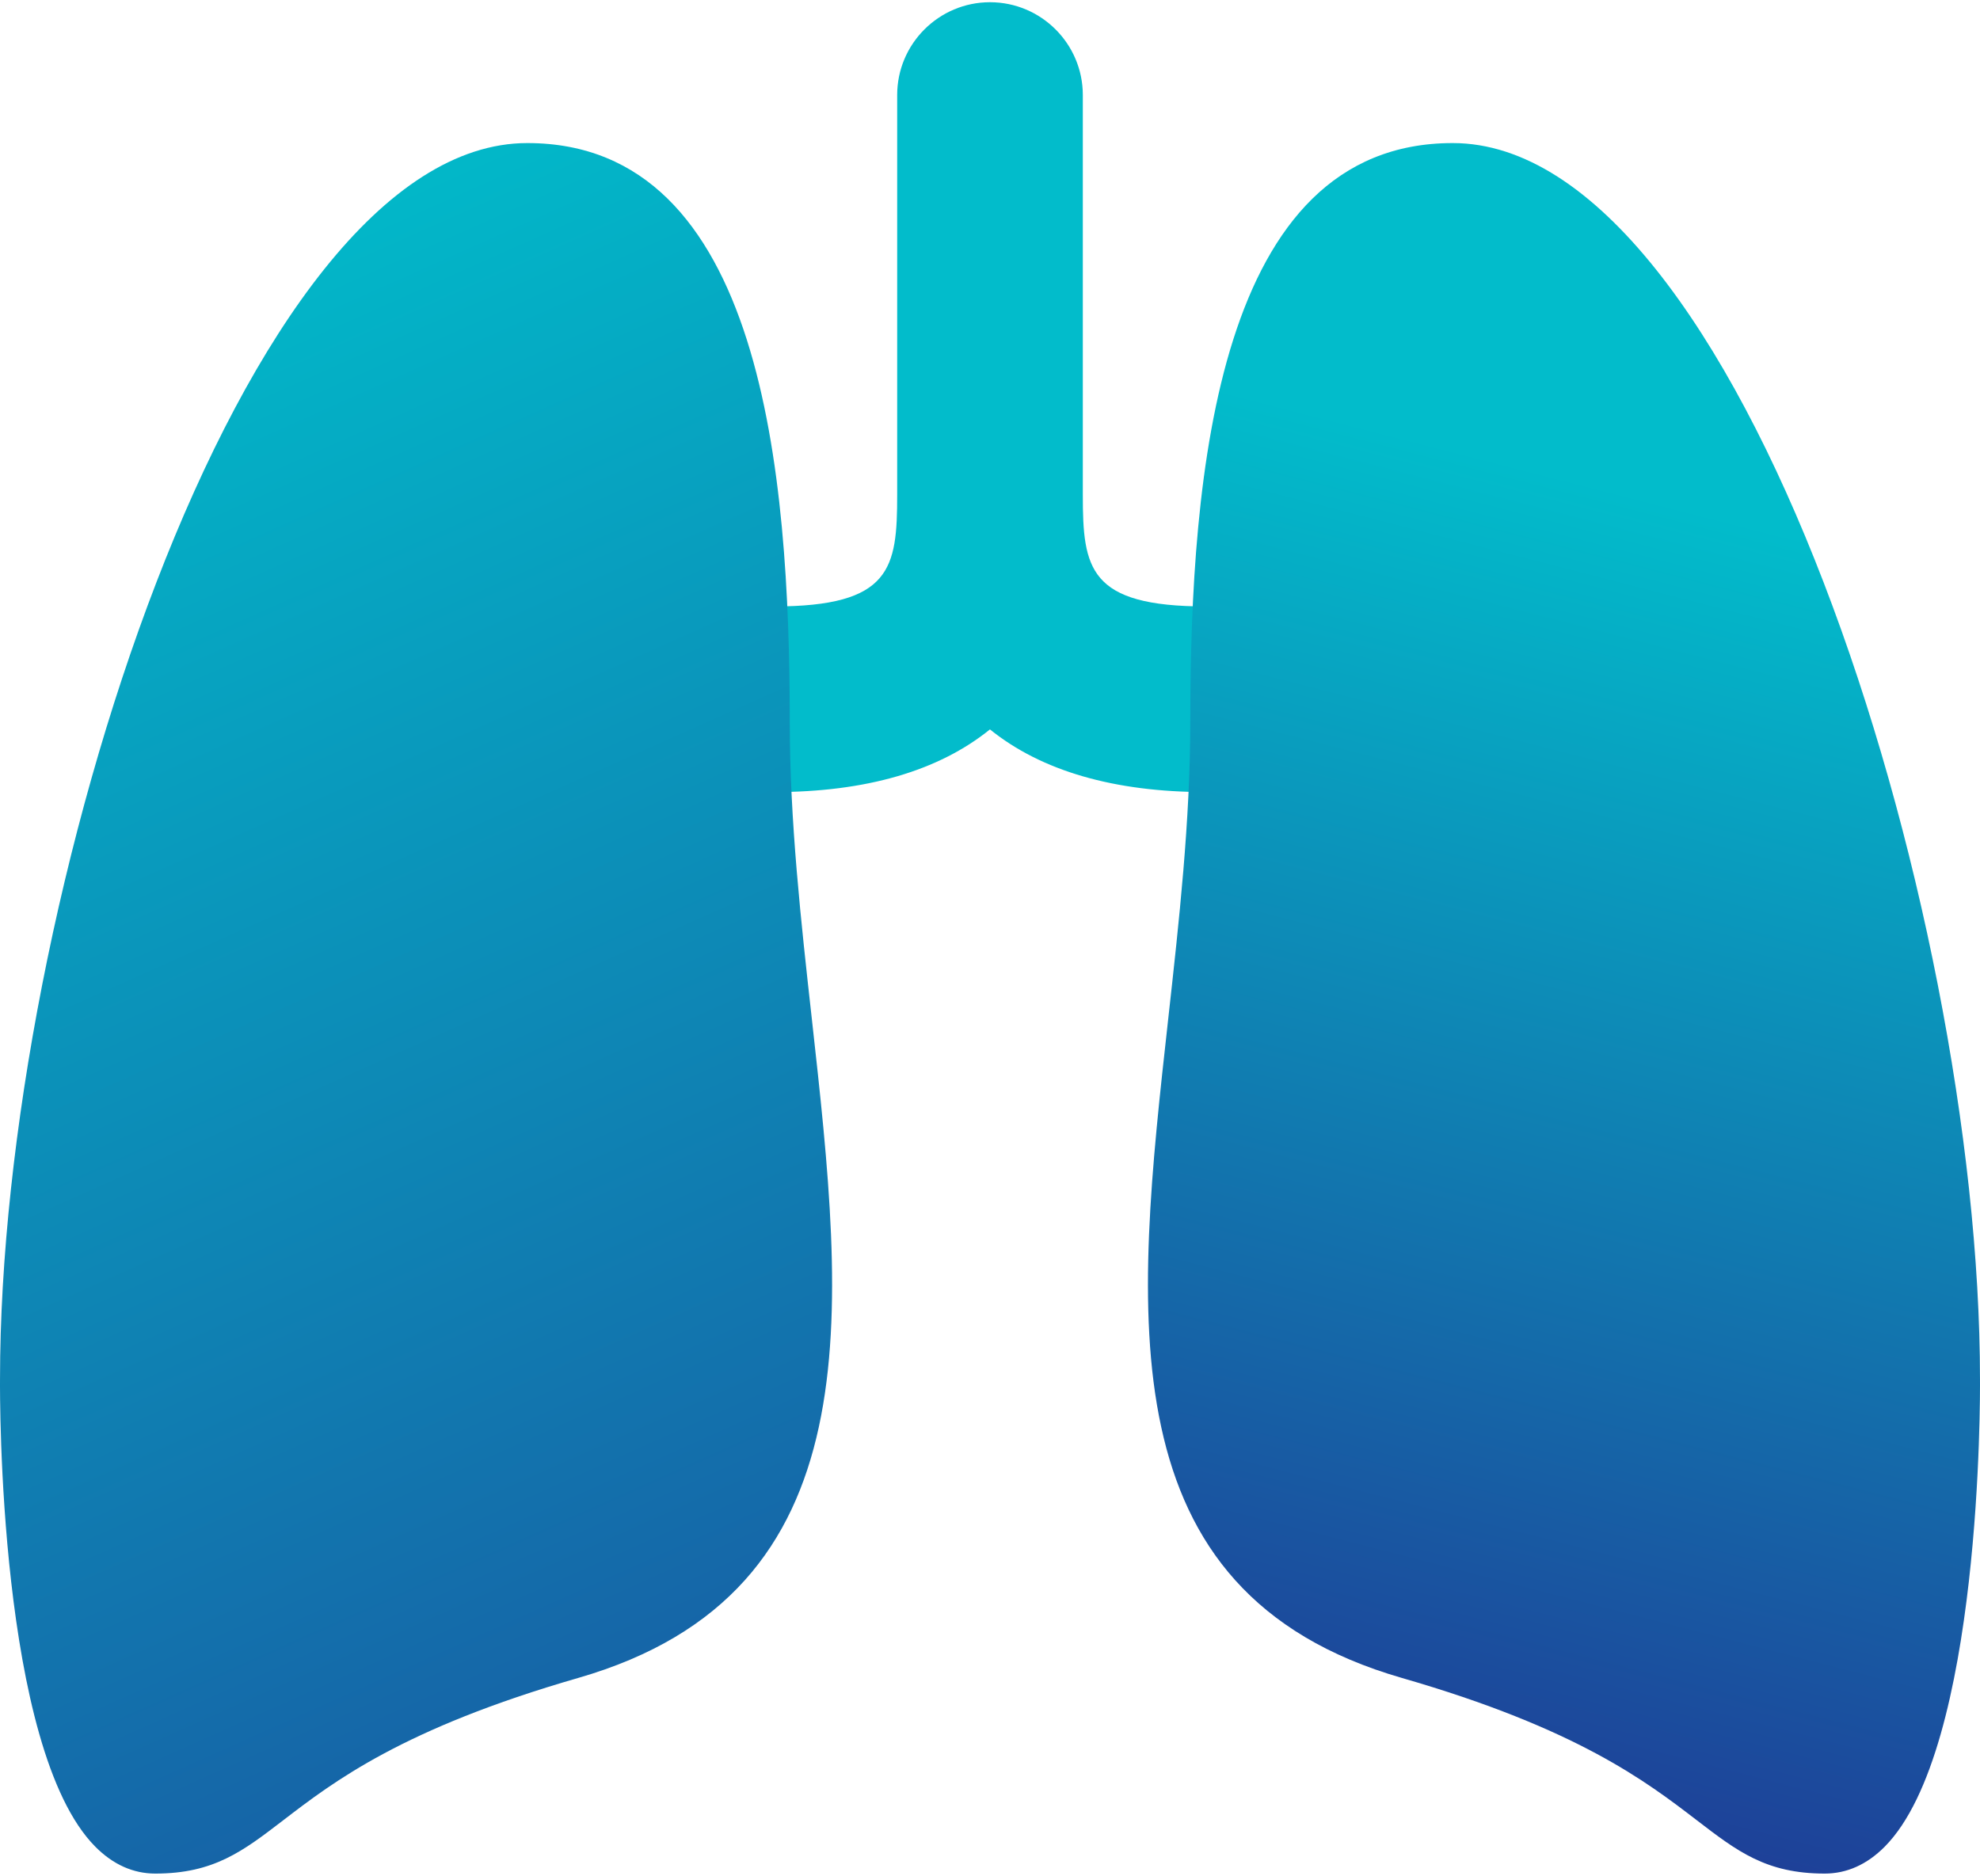 <svg width="800" height="758" viewBox="0 0 800 758" fill="none" xmlns="http://www.w3.org/2000/svg">
<path d="M487.385 245.063C439.834 245.063 437.504 229.62 437.504 200.014V38.401C437.504 17.723 420.678 0.897 400 0.897C379.322 0.897 362.496 17.723 362.496 38.401V200.014C362.496 229.62 360.167 245.063 312.602 245.063C309.146 245.063 306.24 247.86 306.24 251.316V313.825C306.24 317.281 309.171 320.078 312.627 320.078C349.779 320.078 379.181 311.559 399.981 294.746C420.787 311.559 450.24 320.078 487.385 320.078C490.841 320.078 493.76 317.281 493.76 313.825V251.316C493.76 247.86 490.841 245.063 487.385 245.063Z" fill="#02BCCB"/>
<path d="M328.038 411.937C323.635 372.423 319.097 331.546 319.097 291.943C319.097 191.431 308.096 57.812 213.056 57.812C97.504 57.812 0.007 364.615 0.007 557.261C-0.038 563.341 -0.749 706.669 38.503 746.234C45.658 753.44 53.811 757.101 62.752 757.101C86.374 757.101 98.118 748.077 114.381 735.603C134.784 719.942 162.714 698.49 233.593 678.054C353.76 643.405 341.273 530.983 328.038 411.937Z" fill="url(#paint0_linear_4851_24)"/>
<path d="M799.992 557.312C799.992 364.622 702.501 57.812 586.956 57.812C491.903 57.812 480.921 191.431 480.921 291.943C480.921 331.546 476.377 372.417 471.986 411.937C458.751 530.983 446.252 643.405 566.431 678.054C637.298 698.49 665.234 719.942 685.631 735.59C701.893 748.077 713.637 757.101 737.259 757.101C746.194 757.101 754.347 753.44 761.503 746.234C800.747 706.669 800.043 563.348 799.992 557.312Z" fill="url(#paint1_linear_4851_24)"/>
<defs>
<linearGradient id="paint0_linear_4851_24" x1="12.5" y1="113" x2="265.5" y2="679.5" gradientUnits="userSpaceOnUse">
<stop stop-color="#01BBCA"/>
<stop offset="1" stop-color="#1664A7"/>
</linearGradient>
<linearGradient id="paint1_linear_4851_24" x1="768.5" y1="227.5" x2="631.91" y2="757.101" gradientUnits="userSpaceOnUse">
<stop stop-color="#02BCCB"/>
<stop offset="1" stop-color="#1F3B96"/>
</linearGradient>
</defs>
</svg>
